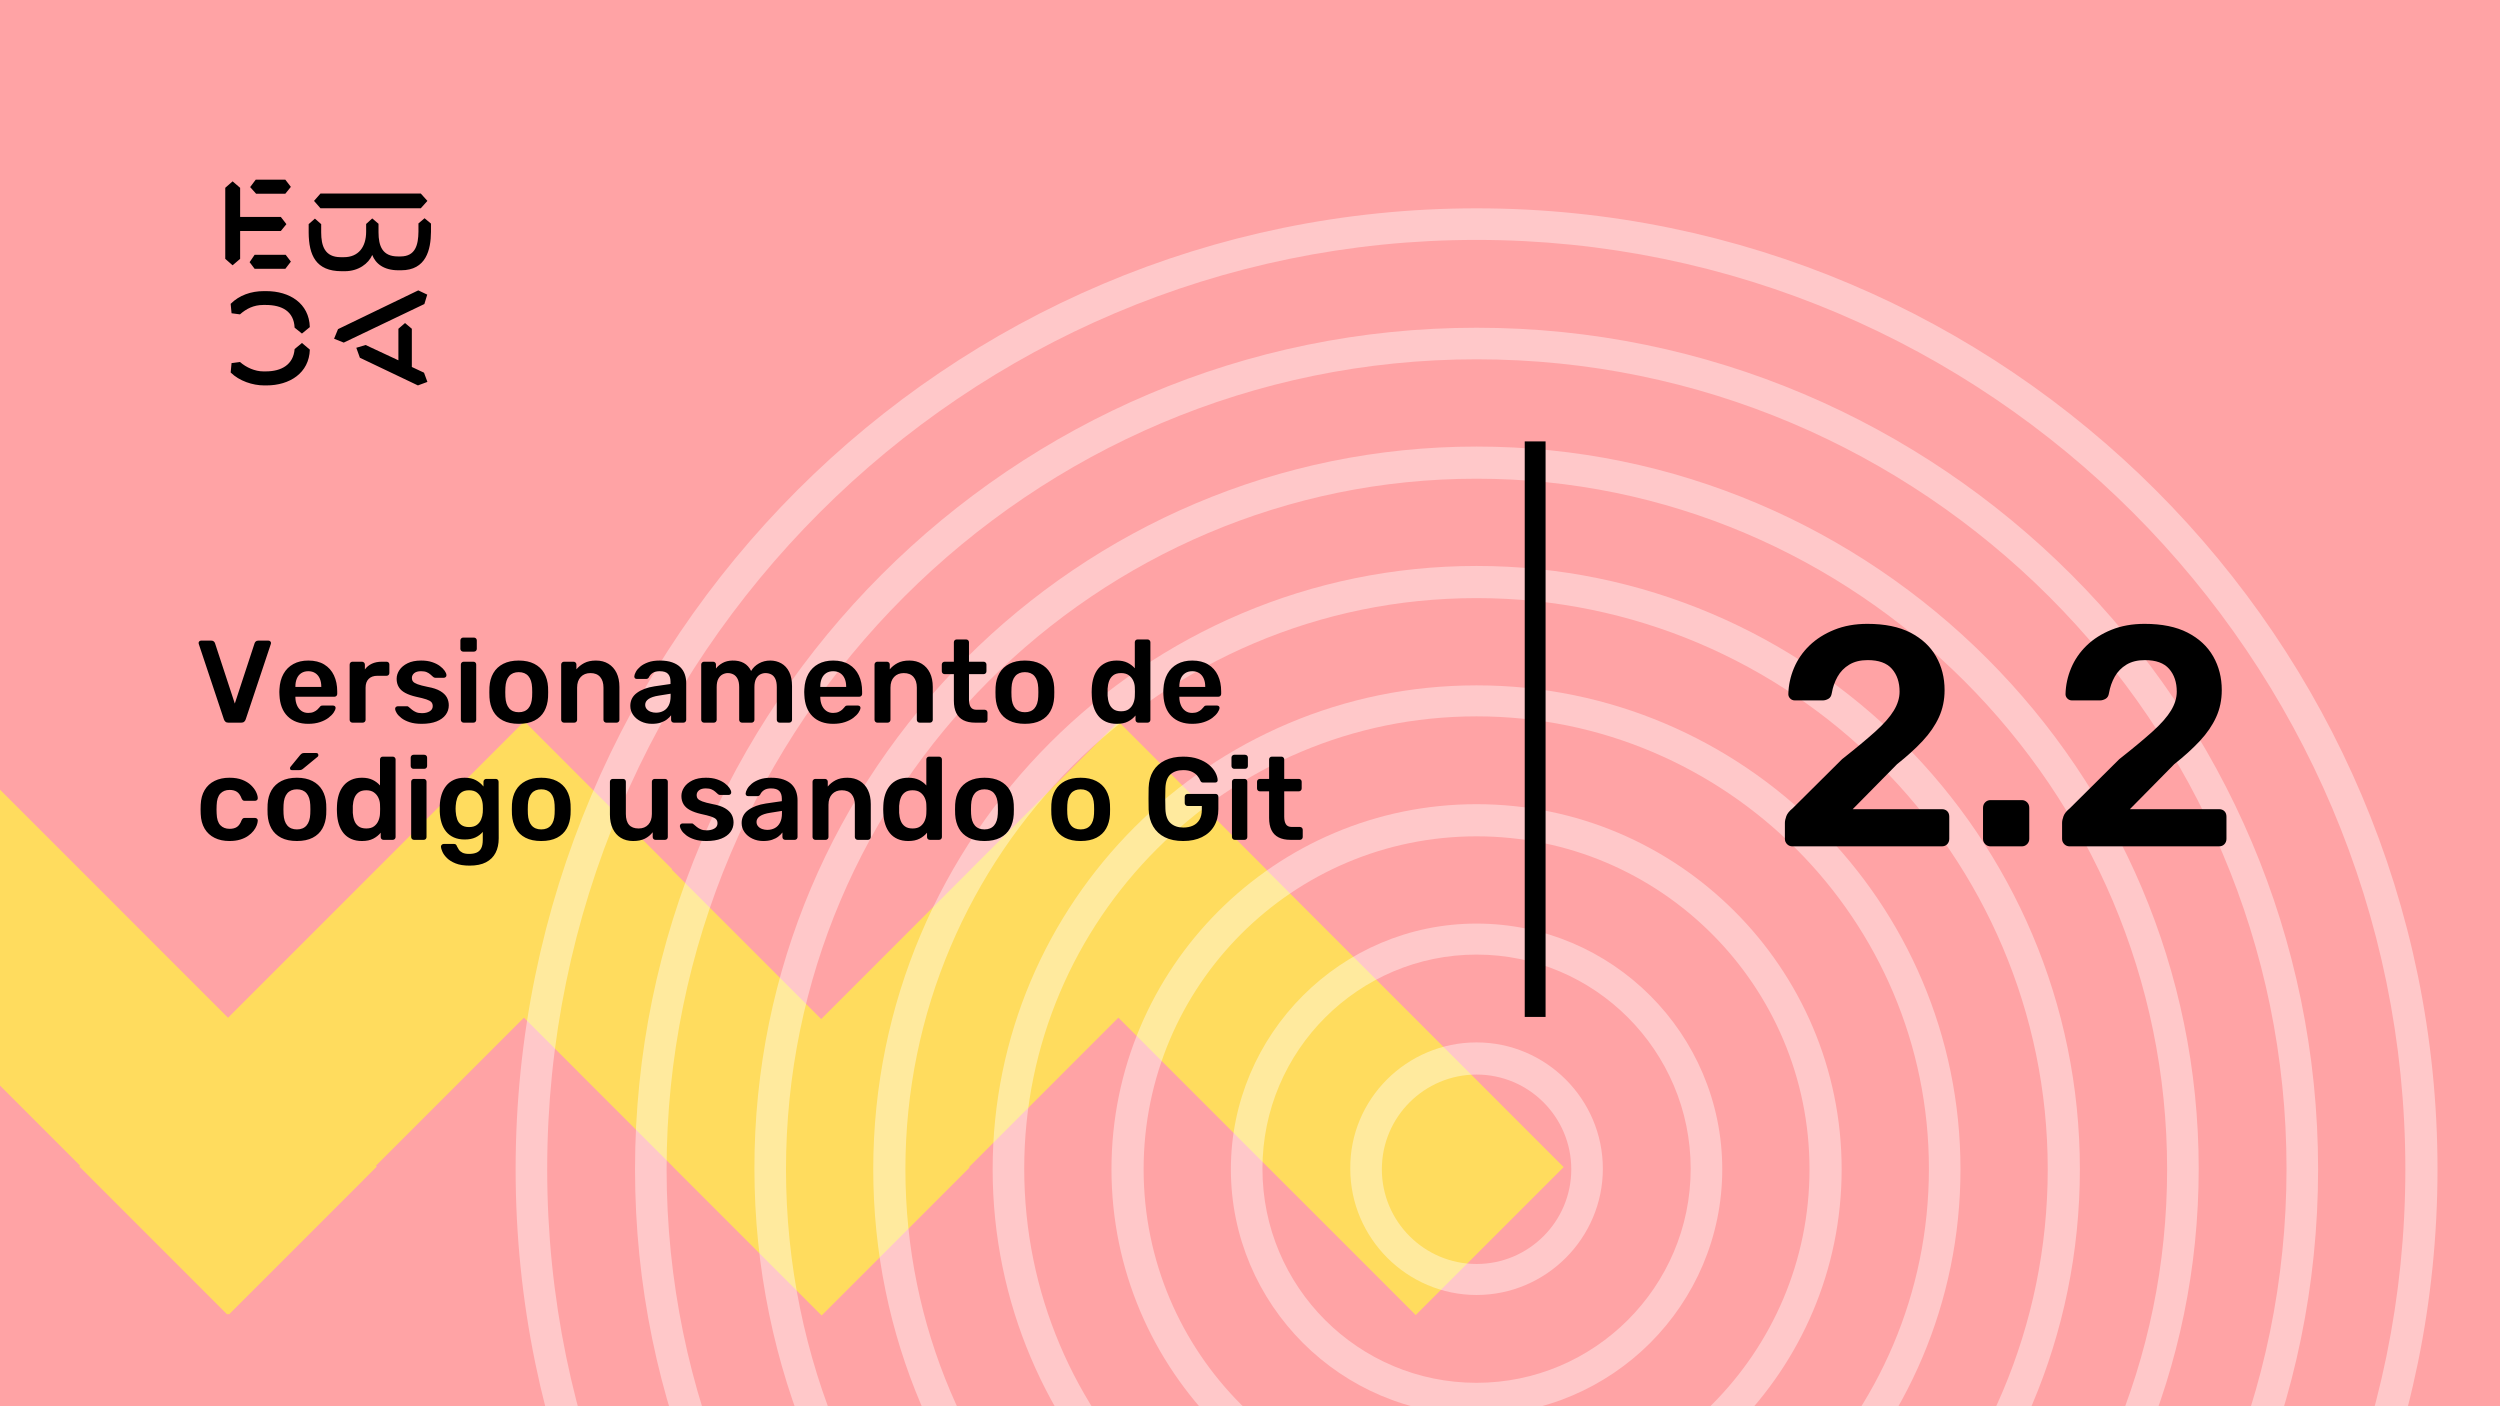 <svg xmlns="http://www.w3.org/2000/svg" version="1.1" xmlns:xlink="http://www.w3.org/1999/xlink" xmlns:svgjs="http://svgjs.dev/svgjs" viewBox="0 0 1920 1080" id="9feed3ae-d141-4dae-bdab-04bed641cd52"><g><rect width="1920" height="1080" fill="#ffa3a5"/></g><g fill="#ffdc5e"><path d="M745.478 668.096L1087.28 1009.97L1200.88 896.347L859.076 554.473L745.478 668.096Z"/><path d="M858.951 554.294L517.152 896.168L630.75 1009.79L972.549 667.917L858.951 554.294Z"/><path d="M289.239 668.391L631.038 1010.27L744.636 896.643L402.837 554.769L289.239 668.391Z"/><path d="M402.706 554L60.907 895.874L174.505 1009.5L516.304 667.623L402.706 554Z"/><path d="M-166 667.682L175.799 1009.56L289.397 895.933L-52.402 554.059L-166 667.682Z"/></g><g fill="#ffffff" opacity="0.4"><path d="M1134 160C1540.91 160 1872 491.086 1872 898C1872 1304.91 1540.91 1636 1134 1636C727.086 1635.56 396 1304.91 396 898C396 491.086 727.086 160 1134 160ZM1134 1611.31C1527.25 1611.31 1847.31 1291.25 1847.31 898C1847.31 504.753 1527.25 184.247 1134 184.247C740.753 184.247 420.247 504.312 420.247 898C420.247 1291.69 740.312 1611.31 1134 1611.31Z"/><path d="M1134 251.699C1490.22 251.699 1780.3 541.785 1780.3 898C1780.3 1254.22 1490.22 1544.3 1134 1544.3C777.785 1544.3 487.699 1254.22 487.699 898C487.699 541.785 777.344 251.699 1134 251.699ZM1134 1519.61C1476.99 1519.61 1756.05 1240.55 1756.05 897.559C1756.05 554.57 1476.99 275.947 1134 275.947C791.011 275.947 511.946 555.011 511.946 898C511.946 1240.99 791.011 1519.61 1134 1519.61Z"/><path d="M1134 342.957C1439.96 342.957 1688.6 592.043 1688.6 897.559C1688.6 1203.52 1439.52 1452.16 1134 1452.16C828.043 1452.16 579.398 1203.08 579.398 897.559C578.957 592.043 828.043 342.957 1134 342.957ZM1134 1428.35C1426.29 1428.35 1664.35 1190.29 1664.35 898C1664.35 605.71 1426.29 367.645 1134 367.645C841.71 367.645 603.645 605.71 603.645 898C603.645 1190.29 841.269 1428.35 1134 1428.35Z"/><path d="M1134 434.656C1389.26 434.656 1597.34 642.301 1597.34 898C1597.34 1153.7 1389.7 1361.34 1134 1361.34C878.742 1361.34 670.656 1153.7 670.656 898C670.656 642.301 878.301 434.656 1134 434.656ZM1134 1336.66C1376.03 1336.66 1572.66 1139.59 1572.66 898C1572.66 656.408 1375.59 459.344 1134 459.344C891.968 459.344 695.344 656.408 695.344 898C695.344 1139.59 891.968 1336.66 1134 1336.66Z"/><path d="M1134 526.354C1339 526.354 1505.65 693 1505.65 898C1505.65 1103 1339 1269.64 1134 1269.64C929 1269.64 762.355 1103 762.355 898C762.355 693 929 526.354 1134 526.354ZM1134 1244.96C1325.33 1244.96 1481.4 1089.33 1481.4 897.559C1481.4 706.225 1325.77 550.161 1134 550.161C942.667 550.161 786.602 705.785 786.602 897.559C786.602 1089.33 942.226 1244.96 1134 1244.96Z"/><path d="M1134 617.613C1288.3 617.613 1414.39 743.258 1414.39 898C1414.39 1052.74 1288.74 1178.39 1134 1178.39C979.699 1178.39 853.613 1052.74 853.613 898C853.613 743.258 979.258 617.613 1134 617.613ZM1134 1153.7C1275.08 1153.7 1389.7 1039.08 1389.7 898C1389.7 756.925 1275.08 642.301 1134 642.301C992.925 642.301 878.301 756.925 878.301 898C878.301 1039.08 992.925 1153.7 1134 1153.7Z"/><path d="M1134 709.312C1238.04 709.312 1322.69 793.957 1322.69 898C1322.69 1002.04 1238.04 1086.69 1134 1086.69C1029.96 1086.69 945.312 1002.04 945.312 898C945.312 793.957 1029.96 709.312 1134 709.312ZM1134 1062C1224.38 1062 1298.44 988.377 1298.44 897.559C1298.44 807.183 1224.82 733.118 1134 733.118C1043.62 733.118 969.559 806.742 969.559 897.559C969.559 988.377 1043.18 1062 1134 1062Z"/><path d="M1134 800.57C1187.34 800.57 1230.99 844.215 1230.99 897.56C1230.99 950.904 1187.34 994.549 1134 994.549C1080.66 994.549 1037.01 950.904 1037.01 897.56C1036.57 844.215 1080.22 800.57 1134 800.57ZM1134 970.742C1174.12 970.742 1206.74 938.119 1206.74 898C1206.74 857.882 1174.12 825.258 1134 825.258C1093.88 825.258 1061.26 857.882 1061.26 898C1061.26 938.119 1093.88 970.742 1134 970.742Z"/></g><g><path d="M178.635 139.281L184.422 144.246V166.626H215.704L219.958 172.147L215.69 177.397H184.422V198.795L178.635 203.747L173 198.795V144.232L178.635 139.281ZM195.554 195.68H219.406L223.397 200.915L219.143 206.45H195.554L191.7 201.342L195.554 195.68ZM196.382 138H219.129L223.383 143.52L219.129 148.77H196.659L192.115 143.677L196.382 138ZM323.155 148.628L328.251 154.291L323.155 159.968H246.13L241.172 154.291L246.13 148.628H323.155ZM237.043 172.147L241.849 167.893L246.669 172.147V178.393C246.669 188.879 249.417 197.515 261.668 197.515H264.14C275.147 197.515 281.197 189.86 281.197 177.952V172.005L285.879 167.75L290.699 171.862V178.379C290.699 189.007 293.723 196.946 305.56 196.946H307.618C319.178 196.946 321.235 187.869 321.373 177.952V171.578L326.056 167.608L331 171.72V178.094C330.862 191.838 327.285 207.574 308.032 207.574H305.974C294.552 207.574 288.365 202.324 285.892 195.808C283.006 202.466 275.299 208.286 264.844 208.286H262.358C242.553 208.286 237.194 195.964 237.056 178.663V172.147H237.043ZM276.391 274.744L273.642 267.089L280.796 264.969L305.974 276.721V252.491L311.07 248.095L316.291 252.491V281.829L325.641 286.226L328.251 293.311L320.959 296L276.391 274.744ZM321.235 223.011L328.113 226.27L325.917 233.497L264.002 263.119L256.571 260.146L259.596 252.776L321.235 223.011ZM231.905 263.404L237.954 268.512C237.402 286.51 222.403 296 204.669 296H202.874C194.062 296 183.759 292.6 177.157 286.083L177.834 278.855L184.298 278.002C189.118 282.256 195.858 285.229 202.183 285.229H204.117C216.091 285.229 225.303 280.136 226.27 268.085L231.905 263.404ZM226.256 251.638C225.704 239.16 216.629 234.209 204.103 234.209H202.169C194.739 234.209 189.104 237.182 184.284 241.436L177.834 240.583L177.143 233.355C183.745 226.696 192.957 223.58 202.597 223.58H204.517C222.403 223.58 237.402 232.942 237.94 251.211L231.891 256.176L226.256 251.638Z" fill="#000000"/></g><path d="M1171 781L1171 339L1187 339L1187 781L1171 781Z" fill="#000000"/><g fill="#000000" id="info-group"><path d="M185.28 555L175.38 555Q173.94 555 173.13 554.28Q172.32 553.56 171.96 552.48L171.96 552.48L152.7 494.7Q152.52 494.25 152.52 493.89L152.52 493.89Q152.52 493.08 153.06 492.54Q153.6 492 154.41 492L154.41 492L162.33 492Q163.59 492 164.265 492.675Q164.94 493.35 165.12 493.98L165.12 493.98L180.33 540.33L195.54 493.98Q195.72 493.35 196.395 492.675Q197.07 492 198.33 492L198.33 492L206.25 492Q206.97 492 207.555 492.54Q208.14 493.08 208.14 493.89L208.14 493.89Q208.14 494.25 207.96 494.7L207.96 494.7L188.7 552.48Q188.34 553.56 187.53 554.28Q186.72 555 185.28 555L185.28 555ZM236.76 555.9L236.76 555.9Q226.77 555.9 220.92 550.14Q215.07 544.38 214.62 533.76L214.62 533.76Q214.53 532.86 214.53 531.465Q214.53 530.07 214.62 529.26L214.62 529.26Q214.98 522.42 217.725 517.515Q220.47 512.61 225.33 509.955Q230.19 507.3 236.76 507.3L236.76 507.3Q244.05 507.3 249 510.315Q253.95 513.33 256.47 518.685Q258.99 524.04 258.99 531.06L258.99 531.06L258.99 532.95Q258.99 533.85 258.36 534.48Q257.73 535.11 256.74 535.11L256.74 535.11L226.86 535.11Q226.86 535.11 226.86 535.38Q226.86 535.65 226.86 535.83L226.86 535.83Q226.95 538.98 228.075 541.635Q229.2 544.29 231.405 545.91Q233.61 547.53 236.67 547.53L236.67 547.53Q239.19 547.53 240.9 546.765Q242.61 546 243.69 545.01Q244.77 544.02 245.22 543.39L245.22 543.39Q246.03 542.31 246.525 542.085Q247.02 541.86 248.01 541.86L248.01 541.86L255.75 541.86Q256.65 541.86 257.235 542.4Q257.82 542.94 257.73 543.75L257.73 543.75Q257.64 545.19 256.245 547.26Q254.85 549.33 252.24 551.31Q249.63 553.29 245.715 554.595Q241.8 555.9 236.76 555.9ZM226.86 527.28L226.86 527.55L246.75 527.55L246.75 527.28Q246.75 523.77 245.58 521.115Q244.41 518.46 242.16 516.975Q239.91 515.49 236.76 515.49L236.76 515.49Q233.61 515.49 231.36 516.975Q229.11 518.46 227.985 521.115Q226.86 523.77 226.86 527.28L226.86 527.28ZM278.52 555L270.69 555Q269.79 555 269.16 554.37Q268.53 553.74 268.53 552.84L268.53 552.84L268.53 510.45Q268.53 509.46 269.16 508.83Q269.79 508.2 270.69 508.2L270.69 508.2L277.98 508.2Q278.88 508.2 279.555 508.83Q280.23 509.46 280.23 510.45L280.23 510.45L280.23 514.14Q282.3 511.26 285.585 509.73Q288.87 508.2 293.19 508.2L293.19 508.2L296.88 508.2Q297.87 508.2 298.455 508.83Q299.04 509.46 299.04 510.36L299.04 510.36L299.04 516.84Q299.04 517.74 298.455 518.37Q297.87 519 296.88 519L296.88 519L289.86 519Q285.54 519 283.155 521.385Q280.77 523.77 280.77 528.09L280.77 528.09L280.77 552.84Q280.77 553.74 280.14 554.37Q279.51 555 278.52 555L278.52 555ZM323.79 555.9L323.79 555.9Q318.39 555.9 314.565 554.64Q310.74 553.38 308.31 551.49Q305.88 549.6 304.71 547.71Q303.54 545.82 303.45 544.56L303.45 544.56Q303.36 543.57 304.035 542.985Q304.71 542.4 305.52 542.4L305.52 542.4L312.63 542.4Q312.99 542.4 313.26 542.49Q313.53 542.58 313.98 543.03L313.98 543.03Q315.15 544.02 316.455 545.1Q317.76 546.18 319.56 546.945Q321.36 547.71 324.06 547.71L324.06 547.71Q327.57 547.71 329.955 546.315Q332.34 544.92 332.34 542.31L332.34 542.31Q332.34 540.42 331.305 539.25Q330.27 538.08 327.48 537.135Q324.69 536.19 319.56 535.11L319.56 535.11Q314.52 533.94 311.19 532.14Q307.86 530.34 306.24 527.64Q304.62 524.94 304.62 521.34L304.62 521.34Q304.62 517.83 306.735 514.635Q308.85 511.44 313.035 509.37Q317.22 507.3 323.43 507.3L323.43 507.3Q328.29 507.3 331.89 508.515Q335.49 509.73 337.875 511.53Q340.26 513.33 341.52 515.175Q342.78 517.02 342.87 518.37L342.87 518.37Q342.96 519.36 342.33 519.945Q341.7 520.53 340.89 520.53L340.89 520.53L334.23 520.53Q333.78 520.53 333.42 520.35Q333.06 520.17 332.7 519.9L332.7 519.9Q331.71 519 330.54 517.965Q329.37 516.93 327.705 516.21Q326.04 515.49 323.34 515.49L323.34 515.49Q319.92 515.49 318.12 516.975Q316.32 518.46 316.32 520.71L316.32 520.71Q316.32 522.24 317.175 523.365Q318.03 524.49 320.64 525.48Q323.25 526.47 328.56 527.55L328.56 527.55Q334.59 528.63 338.145 530.745Q341.7 532.86 343.185 535.605Q344.67 538.35 344.67 541.68L344.67 541.68Q344.67 545.73 342.285 548.97Q339.9 552.21 335.265 554.055Q330.63 555.9 323.79 555.9ZM363.57 555L356.1 555Q355.2 555 354.57 554.37Q353.94 553.74 353.94 552.84L353.94 552.84L353.94 510.36Q353.94 509.46 354.57 508.83Q355.2 508.2 356.1 508.2L356.1 508.2L363.57 508.2Q364.56 508.2 365.145 508.83Q365.73 509.46 365.73 510.36L365.73 510.36L365.73 552.84Q365.73 553.74 365.145 554.37Q364.56 555 363.57 555L363.57 555ZM363.93 500.46L355.74 500.46Q354.84 500.46 354.21 499.83Q353.58 499.2 353.58 498.3L353.58 498.3L353.58 491.82Q353.58 490.92 354.21 490.29Q354.84 489.66 355.74 489.66L355.74 489.66L363.93 489.66Q364.92 489.66 365.55 490.29Q366.18 490.92 366.18 491.82L366.18 491.82L366.18 498.3Q366.18 499.2 365.55 499.83Q364.92 500.46 363.93 500.46L363.93 500.46ZM398.4 555.9L398.4 555.9Q391.2 555.9 386.295 553.38Q381.39 550.86 378.825 546.27Q376.26 541.68 375.9 535.56L375.9 535.56Q375.81 533.94 375.81 531.6Q375.81 529.26 375.9 527.64L375.9 527.64Q376.26 521.43 378.915 516.885Q381.57 512.34 386.475 509.82Q391.38 507.3 398.4 507.3L398.4 507.3Q405.42 507.3 410.325 509.82Q415.23 512.34 417.885 516.885Q420.54 521.43 420.9 527.64L420.9 527.64Q420.99 529.26 420.99 531.6Q420.99 533.94 420.9 535.56L420.9 535.56Q420.54 541.68 417.975 546.27Q415.41 550.86 410.505 553.38Q405.6 555.9 398.4 555.9ZM398.4 546.99L398.4 546.99Q403.17 546.99 405.78 543.975Q408.39 540.96 408.66 535.11L408.66 535.11Q408.75 533.76 408.75 531.6Q408.75 529.44 408.66 528.09L408.66 528.09Q408.39 522.24 405.78 519.225Q403.17 516.21 398.4 516.21L398.4 516.21Q393.63 516.21 391.02 519.225Q388.41 522.24 388.14 528.09L388.14 528.09Q388.05 529.44 388.05 531.6Q388.05 533.76 388.14 535.11L388.14 535.11Q388.41 540.96 391.02 543.975Q393.63 546.99 398.4 546.99ZM441.06 555L433.14 555Q432.24 555 431.61 554.37Q430.98 553.74 430.98 552.84L430.98 552.84L430.98 510.36Q430.98 509.46 431.61 508.83Q432.24 508.2 433.14 508.2L433.14 508.2L440.52 508.2Q441.42 508.2 442.05 508.83Q442.68 509.46 442.68 510.36L442.68 510.36L442.68 514.05Q445.02 511.17 448.665 509.235Q452.31 507.3 457.71 507.3L457.71 507.3Q463.2 507.3 467.25 509.775Q471.3 512.25 473.505 516.75Q475.71 521.25 475.71 527.55L475.71 527.55L475.71 552.84Q475.71 553.74 475.08 554.37Q474.45 555 473.55 555L473.55 555L465.63 555Q464.73 555 464.1 554.37Q463.47 553.74 463.47 552.84L463.47 552.84L463.47 528.09Q463.47 522.87 460.905 519.9Q458.34 516.93 453.48 516.93L453.48 516.93Q448.8 516.93 446.01 519.9Q443.22 522.87 443.22 528.09L443.22 528.09L443.22 552.84Q443.22 553.74 442.59 554.37Q441.96 555 441.06 555L441.06 555ZM500.73 555.9L500.73 555.9Q496.05 555.9 492.27 554.055Q488.49 552.21 486.285 549.105Q484.08 546 484.08 542.13L484.08 542.13Q484.08 535.83 489.21 532.095Q494.34 528.36 502.62 527.1L502.62 527.1L514.95 525.3L514.95 523.41Q514.95 519.63 513.06 517.56Q511.17 515.49 506.58 515.49L506.58 515.49Q503.34 515.49 501.315 516.795Q499.29 518.1 498.3 520.26L498.3 520.26Q497.58 521.43 496.23 521.43L496.23 521.43L489.12 521.43Q488.13 521.43 487.635 520.89Q487.14 520.35 487.14 519.45L487.14 519.45Q487.23 518.01 488.355 515.94Q489.48 513.87 491.775 511.935Q494.07 510 497.76 508.65Q501.45 507.3 506.67 507.3L506.67 507.3Q512.34 507.3 516.255 508.695Q520.17 510.09 522.51 512.43Q524.85 514.77 525.93 517.92Q527.01 521.07 527.01 524.58L527.01 524.58L527.01 552.84Q527.01 553.74 526.38 554.37Q525.75 555 524.85 555L524.85 555L517.56 555Q516.57 555 515.985 554.37Q515.4 553.74 515.4 552.84L515.4 552.84L515.4 549.33Q514.23 550.95 512.25 552.48Q510.27 554.01 507.435 554.955Q504.6 555.9 500.73 555.9ZM503.79 547.35L503.79 547.35Q506.94 547.35 509.505 546Q512.07 544.65 513.555 541.815Q515.04 538.98 515.04 534.66L515.04 534.66L515.04 532.77L506.04 534.21Q500.73 535.02 498.12 536.82Q495.51 538.62 495.51 541.23L495.51 541.23Q495.51 543.21 496.725 544.605Q497.94 546 499.83 546.675Q501.72 547.35 503.79 547.35ZM548.25 555L540.69 555Q539.79 555 539.16 554.37Q538.53 553.74 538.53 552.84L538.53 552.84L538.53 510.36Q538.53 509.46 539.16 508.83Q539.79 508.2 540.69 508.2L540.69 508.2L547.71 508.2Q548.61 508.2 549.24 508.83Q549.87 509.46 549.87 510.36L549.87 510.36L549.87 513.42Q551.76 510.9 554.955 509.145Q558.15 507.39 562.56 507.3L562.56 507.3Q572.82 507.12 576.87 515.31L576.87 515.31Q578.94 511.71 582.855 509.505Q586.77 507.3 591.54 507.3L591.54 507.3Q596.22 507.3 600.045 509.46Q603.87 511.62 606.075 515.985Q608.28 520.35 608.28 527.01L608.28 527.01L608.28 552.84Q608.28 553.74 607.65 554.37Q607.02 555 606.12 555L606.12 555L598.74 555Q597.84 555 597.21 554.37Q596.58 553.74 596.58 552.84L596.58 552.84L596.58 527.73Q596.58 523.68 595.41 521.295Q594.24 518.91 592.26 517.92Q590.28 516.93 587.85 516.93L587.85 516.93Q585.87 516.93 583.89 517.92Q581.91 518.91 580.65 521.295Q579.39 523.68 579.39 527.73L579.39 527.73L579.39 552.84Q579.39 553.74 578.76 554.37Q578.13 555 577.23 555L577.23 555L569.85 555Q568.95 555 568.32 554.37Q567.69 553.74 567.69 552.84L567.69 552.84L567.69 527.73Q567.69 523.68 566.43 521.295Q565.17 518.91 563.19 517.92Q561.21 516.93 558.96 516.93L558.96 516.93Q556.89 516.93 554.91 517.965Q552.93 519 551.67 521.34Q550.41 523.68 550.41 527.73L550.41 527.73L550.41 552.84Q550.41 553.74 549.78 554.37Q549.15 555 548.25 555L548.25 555ZM639.87 555.9L639.87 555.9Q629.88 555.9 624.03 550.14Q618.18 544.38 617.73 533.76L617.73 533.76Q617.64 532.86 617.64 531.465Q617.64 530.07 617.73 529.26L617.73 529.26Q618.09 522.42 620.835 517.515Q623.58 512.61 628.44 509.955Q633.3 507.3 639.87 507.3L639.87 507.3Q647.16 507.3 652.11 510.315Q657.06 513.33 659.58 518.685Q662.1 524.04 662.1 531.06L662.1 531.06L662.1 532.95Q662.1 533.85 661.47 534.48Q660.84 535.11 659.85 535.11L659.85 535.11L629.97 535.11Q629.97 535.11 629.97 535.38Q629.97 535.65 629.97 535.83L629.97 535.83Q630.06 538.98 631.185 541.635Q632.31 544.29 634.515 545.91Q636.72 547.53 639.78 547.53L639.78 547.53Q642.3 547.53 644.01 546.765Q645.72 546 646.8 545.01Q647.88 544.02 648.33 543.39L648.33 543.39Q649.14 542.31 649.635 542.085Q650.13 541.86 651.12 541.86L651.12 541.86L658.86 541.86Q659.76 541.86 660.345 542.4Q660.93 542.94 660.84 543.75L660.84 543.75Q660.75 545.19 659.355 547.26Q657.96 549.33 655.35 551.31Q652.74 553.29 648.825 554.595Q644.91 555.9 639.87 555.9ZM629.97 527.28L629.97 527.55L649.86 527.55L649.86 527.28Q649.86 523.77 648.69 521.115Q647.52 518.46 645.27 516.975Q643.02 515.49 639.87 515.49L639.87 515.49Q636.72 515.49 634.47 516.975Q632.22 518.46 631.095 521.115Q629.97 523.77 629.97 527.28L629.97 527.28ZM681.72 555L673.8 555Q672.9 555 672.27 554.37Q671.64 553.74 671.64 552.84L671.64 552.84L671.64 510.36Q671.64 509.46 672.27 508.83Q672.9 508.2 673.8 508.2L673.8 508.2L681.18 508.2Q682.08 508.2 682.71 508.83Q683.34 509.46 683.34 510.36L683.34 510.36L683.34 514.05Q685.68 511.17 689.325 509.235Q692.97 507.3 698.37 507.3L698.37 507.3Q703.86 507.3 707.91 509.775Q711.96 512.25 714.165 516.75Q716.37 521.25 716.37 527.55L716.37 527.55L716.37 552.84Q716.37 553.74 715.74 554.37Q715.11 555 714.21 555L714.21 555L706.29 555Q705.39 555 704.76 554.37Q704.13 553.74 704.13 552.84L704.13 552.84L704.13 528.09Q704.13 522.87 701.565 519.9Q699 516.93 694.14 516.93L694.14 516.93Q689.46 516.93 686.67 519.9Q683.88 522.87 683.88 528.09L683.88 528.09L683.88 552.84Q683.88 553.74 683.25 554.37Q682.62 555 681.72 555L681.72 555ZM756.24 555L748.95 555Q743.55 555 739.86 553.11Q736.17 551.22 734.37 547.485Q732.57 543.75 732.57 538.17L732.57 538.17L732.57 517.74L725.46 517.74Q724.56 517.74 723.93 517.11Q723.3 516.48 723.3 515.49L723.3 515.49L723.3 510.36Q723.3 509.46 723.93 508.83Q724.56 508.2 725.46 508.2L725.46 508.2L732.57 508.2L732.57 493.26Q732.57 492.36 733.155 491.73Q733.74 491.1 734.73 491.1L734.73 491.1L742.02 491.1Q742.92 491.1 743.55 491.73Q744.18 492.36 744.18 493.26L744.18 493.26L744.18 508.2L755.43 508.2Q756.33 508.2 756.96 508.83Q757.59 509.46 757.59 510.36L757.59 510.36L757.59 515.49Q757.59 516.48 756.96 517.11Q756.33 517.74 755.43 517.74L755.43 517.74L744.18 517.74L744.18 537.27Q744.18 540.96 745.485 543.03Q746.79 545.1 750.03 545.1L750.03 545.1L756.24 545.1Q757.14 545.1 757.77 545.73Q758.4 546.36 758.4 547.26L758.4 547.26L758.4 552.84Q758.4 553.74 757.77 554.37Q757.14 555 756.24 555L756.24 555ZM787.11 555.9L787.11 555.9Q779.91 555.9 775.005 553.38Q770.1 550.86 767.535 546.27Q764.97 541.68 764.61 535.56L764.61 535.56Q764.52 533.94 764.52 531.6Q764.52 529.26 764.61 527.64L764.61 527.64Q764.97 521.43 767.625 516.885Q770.28 512.34 775.185 509.82Q780.09 507.3 787.11 507.3L787.11 507.3Q794.13 507.3 799.035 509.82Q803.94 512.34 806.595 516.885Q809.25 521.43 809.61 527.64L809.61 527.64Q809.7 529.26 809.7 531.6Q809.7 533.94 809.61 535.56L809.61 535.56Q809.25 541.68 806.685 546.27Q804.12 550.86 799.215 553.38Q794.31 555.9 787.11 555.9ZM787.11 546.99L787.11 546.99Q791.88 546.99 794.49 543.975Q797.1 540.96 797.37 535.11L797.37 535.11Q797.46 533.76 797.46 531.6Q797.46 529.44 797.37 528.09L797.37 528.09Q797.1 522.24 794.49 519.225Q791.88 516.21 787.11 516.21L787.11 516.21Q782.34 516.21 779.73 519.225Q777.12 522.24 776.85 528.09L776.85 528.09Q776.76 529.44 776.76 531.6Q776.76 533.76 776.85 535.11L776.85 535.11Q777.12 540.96 779.73 543.975Q782.34 546.99 787.11 546.99ZM857.67 555.9L857.67 555.9Q852.99 555.9 849.435 554.325Q845.88 552.75 843.54 549.87Q841.2 546.99 839.94 543.075Q838.68 539.16 838.5 534.48L838.5 534.48Q838.41 532.86 838.41 531.555Q838.41 530.25 838.5 528.63L838.5 528.63Q838.68 524.13 839.895 520.26Q841.11 516.39 843.495 513.465Q845.88 510.54 849.435 508.92Q852.99 507.3 857.67 507.3L857.67 507.3Q862.53 507.3 865.905 508.965Q869.28 510.63 871.53 513.24L871.53 513.24L871.53 493.26Q871.53 492.36 872.115 491.73Q872.7 491.1 873.69 491.1L873.69 491.1L881.34 491.1Q882.24 491.1 882.87 491.73Q883.5 492.36 883.5 493.26L883.5 493.26L883.5 552.84Q883.5 553.74 882.87 554.37Q882.24 555 881.34 555L881.34 555L874.23 555Q873.24 555 872.655 554.37Q872.07 553.74 872.07 552.84L872.07 552.84L872.07 549.51Q869.82 552.3 866.355 554.1Q862.89 555.9 857.67 555.9ZM861 546.27L861 546.27Q864.78 546.27 867.03 544.56Q869.28 542.85 870.36 540.195Q871.44 537.54 871.53 534.75L871.53 534.75Q871.62 533.13 871.62 531.285Q871.62 529.44 871.53 527.82L871.53 527.82Q871.44 525.12 870.27 522.645Q869.1 520.17 866.85 518.55Q864.6 516.93 861 516.93L861 516.93Q857.22 516.93 855.015 518.595Q852.81 520.26 851.82 522.96Q850.83 525.66 850.65 528.9L850.65 528.9Q850.56 531.6 850.65 534.3L850.65 534.3Q850.83 537.54 851.82 540.24Q852.81 542.94 855.015 544.605Q857.22 546.27 861 546.27ZM915.63 555.9L915.63 555.9Q905.64 555.9 899.79 550.14Q893.94 544.38 893.49 533.76L893.49 533.76Q893.4 532.86 893.4 531.465Q893.4 530.07 893.49 529.26L893.49 529.26Q893.85 522.42 896.595 517.515Q899.34 512.61 904.2 509.955Q909.06 507.3 915.63 507.3L915.63 507.3Q922.92 507.3 927.87 510.315Q932.82 513.33 935.34 518.685Q937.86 524.04 937.86 531.06L937.86 531.06L937.86 532.95Q937.86 533.85 937.23 534.48Q936.6 535.11 935.61 535.11L935.61 535.11L905.73 535.11Q905.73 535.11 905.73 535.38Q905.73 535.65 905.73 535.83L905.73 535.83Q905.82 538.98 906.945 541.635Q908.07 544.29 910.275 545.91Q912.48 547.53 915.54 547.53L915.54 547.53Q918.06 547.53 919.77 546.765Q921.48 546 922.56 545.01Q923.64 544.02 924.09 543.39L924.09 543.39Q924.9 542.31 925.395 542.085Q925.89 541.86 926.88 541.86L926.88 541.86L934.62 541.86Q935.52 541.86 936.105 542.4Q936.69 542.94 936.6 543.75L936.6 543.75Q936.51 545.19 935.115 547.26Q933.72 549.33 931.11 551.31Q928.5 553.29 924.585 554.595Q920.67 555.9 915.63 555.9ZM905.73 527.28L905.73 527.55L925.62 527.55L925.62 527.28Q925.62 523.77 924.45 521.115Q923.28 518.46 921.03 516.975Q918.78 515.49 915.63 515.49L915.63 515.49Q912.48 515.49 910.23 516.975Q907.98 518.46 906.855 521.115Q905.73 523.77 905.73 527.28L905.73 527.28ZM176.19 645.9L176.19 645.9Q169.71 645.9 164.805 643.47Q159.9 641.04 157.155 636.405Q154.41 631.77 154.14 625.2L154.14 625.2Q154.05 623.85 154.05 621.645Q154.05 619.44 154.14 618L154.14 618Q154.41 611.43 157.155 606.795Q159.9 602.16 164.805 599.73Q169.71 597.3 176.19 597.3L176.19 597.3Q181.95 597.3 186 598.875Q190.05 600.45 192.66 602.925Q195.27 605.4 196.575 608.055Q197.88 610.71 197.97 612.87L197.97 612.87Q198.06 613.86 197.385 614.445Q196.71 615.03 195.81 615.03L195.81 615.03L187.89 615.03Q186.99 615.03 186.495 614.58Q186 614.13 185.55 613.23L185.55 613.23Q184.2 609.63 181.995 608.145Q179.79 606.66 176.37 606.66L176.37 606.66Q171.87 606.66 169.215 609.495Q166.56 612.33 166.38 618.45L166.38 618.45Q166.2 621.87 166.38 624.75L166.38 624.75Q166.56 630.96 169.215 633.75Q171.87 636.54 176.37 636.54L176.37 636.54Q179.88 636.54 182.04 635.055Q184.2 633.57 185.55 629.97L185.55 629.97Q186 629.07 186.495 628.62Q186.99 628.17 187.89 628.17L187.89 628.17L195.81 628.17Q196.71 628.17 197.385 628.755Q198.06 629.34 197.97 630.33L197.97 630.33Q197.88 631.95 197.115 633.975Q196.35 636 194.685 638.115Q193.02 640.23 190.5 641.985Q187.98 643.74 184.425 644.82Q180.87 645.9 176.19 645.9ZM228.03 645.9L228.03 645.9Q220.83 645.9 215.925 643.38Q211.02 640.86 208.455 636.27Q205.89 631.68 205.53 625.56L205.53 625.56Q205.44 623.94 205.44 621.6Q205.44 619.26 205.53 617.64L205.53 617.64Q205.89 611.43 208.545 606.885Q211.2 602.34 216.105 599.82Q221.01 597.3 228.03 597.3L228.03 597.3Q235.05 597.3 239.955 599.82Q244.86 602.34 247.515 606.885Q250.17 611.43 250.53 617.64L250.53 617.64Q250.62 619.26 250.62 621.6Q250.62 623.94 250.53 625.56L250.53 625.56Q250.17 631.68 247.605 636.27Q245.04 640.86 240.135 643.38Q235.23 645.9 228.03 645.9ZM228.03 636.99L228.03 636.99Q232.8 636.99 235.41 633.975Q238.02 630.96 238.29 625.11L238.29 625.11Q238.38 623.76 238.38 621.6Q238.38 619.44 238.29 618.09L238.29 618.09Q238.02 612.24 235.41 609.225Q232.8 606.21 228.03 606.21L228.03 606.21Q223.26 606.21 220.65 609.225Q218.04 612.24 217.77 618.09L217.77 618.09Q217.68 619.44 217.68 621.6Q217.68 623.76 217.77 625.11L217.77 625.11Q218.04 630.96 220.65 633.975Q223.26 636.99 228.03 636.99ZM229.65 591.45L224.16 591.45Q222.72 591.45 222.72 590.01L222.72 590.01Q222.72 589.29 223.17 588.84L223.17 588.84L230.46 579.93Q231.36 578.94 231.99 578.625Q232.62 578.31 233.79 578.31L233.79 578.31L242.79 578.31Q244.5 578.31 244.5 580.02L244.5 580.02Q244.5 580.65 244.05 581.1L244.05 581.1L232.89 590.28Q232.17 590.91 231.495 591.18Q230.82 591.45 229.65 591.45L229.65 591.45ZM277.98 645.9L277.98 645.9Q273.3 645.9 269.745 644.325Q266.19 642.75 263.85 639.87Q261.51 636.99 260.25 633.075Q258.99 629.16 258.81 624.48L258.81 624.48Q258.72 622.86 258.72 621.555Q258.72 620.25 258.81 618.63L258.81 618.63Q258.99 614.13 260.205 610.26Q261.42 606.39 263.805 603.465Q266.19 600.54 269.745 598.92Q273.3 597.3 277.98 597.3L277.98 597.3Q282.84 597.3 286.215 598.965Q289.59 600.63 291.84 603.24L291.84 603.24L291.84 583.26Q291.84 582.36 292.425 581.73Q293.01 581.1 294 581.1L294 581.1L301.65 581.1Q302.55 581.1 303.18 581.73Q303.81 582.36 303.81 583.26L303.81 583.26L303.81 642.84Q303.81 643.74 303.18 644.37Q302.55 645 301.65 645L301.65 645L294.54 645Q293.55 645 292.965 644.37Q292.38 643.74 292.38 642.84L292.38 642.84L292.38 639.51Q290.13 642.3 286.665 644.1Q283.2 645.9 277.98 645.9ZM281.31 636.27L281.31 636.27Q285.09 636.27 287.34 634.56Q289.59 632.85 290.67 630.195Q291.75 627.54 291.84 624.75L291.84 624.75Q291.93 623.13 291.93 621.285Q291.93 619.44 291.84 617.82L291.84 617.82Q291.75 615.12 290.58 612.645Q289.41 610.17 287.16 608.55Q284.91 606.93 281.31 606.93L281.31 606.93Q277.53 606.93 275.325 608.595Q273.12 610.26 272.13 612.96Q271.14 615.66 270.96 618.9L270.96 618.9Q270.87 621.6 270.96 624.3L270.96 624.3Q271.14 627.54 272.13 630.24Q273.12 632.94 275.325 634.605Q277.53 636.27 281.31 636.27ZM325.41 645L317.94 645Q317.04 645 316.41 644.37Q315.78 643.74 315.78 642.84L315.78 642.84L315.78 600.36Q315.78 599.46 316.41 598.83Q317.04 598.2 317.94 598.2L317.94 598.2L325.41 598.2Q326.4 598.2 326.985 598.83Q327.57 599.46 327.57 600.36L327.57 600.36L327.57 642.84Q327.57 643.74 326.985 644.37Q326.4 645 325.41 645L325.41 645ZM325.77 590.46L317.58 590.46Q316.68 590.46 316.05 589.83Q315.42 589.2 315.42 588.3L315.42 588.3L315.42 581.82Q315.42 580.92 316.05 580.29Q316.68 579.66 317.58 579.66L317.58 579.66L325.77 579.66Q326.76 579.66 327.39 580.29Q328.02 580.92 328.02 581.82L328.02 581.82L328.02 588.3Q328.02 589.2 327.39 589.83Q326.76 590.46 325.77 590.46L325.77 590.46ZM360.69 664.8L360.69 664.8Q354.12 664.8 349.89 663.09Q345.66 661.38 343.23 658.95Q340.8 656.52 339.765 654.135Q338.73 651.75 338.64 650.4L338.64 650.4Q338.55 649.5 339.225 648.825Q339.9 648.15 340.8 648.15L340.8 648.15L348.63 648.15Q349.53 648.15 350.07 648.555Q350.61 648.96 350.97 650.04L350.97 650.04Q351.51 651.21 352.41 652.56Q353.31 653.91 355.155 654.855Q357 655.8 360.24 655.8L360.24 655.8Q363.66 655.8 366 654.81Q368.34 653.82 369.555 651.48Q370.77 649.14 370.77 645L370.77 645L370.77 638.88Q368.61 641.49 365.235 643.11Q361.86 644.73 356.91 644.73L356.91 644.73Q352.14 644.73 348.585 643.155Q345.03 641.58 342.69 638.745Q340.35 635.91 339.135 632.04Q337.92 628.17 337.74 623.49L337.74 623.49Q337.65 621.06 337.74 618.63L337.74 618.63Q337.92 614.13 339.135 610.26Q340.35 606.39 342.69 603.465Q345.03 600.54 348.585 598.92Q352.14 597.3 356.91 597.3L356.91 597.3Q362.04 597.3 365.55 599.235Q369.06 601.17 371.31 604.05L371.31 604.05L371.31 600.45Q371.31 599.46 371.94 598.83Q372.57 598.2 373.47 598.2L373.47 598.2L380.76 598.2Q381.66 598.2 382.29 598.83Q382.92 599.46 382.92 600.45L382.92 600.45L383.01 643.83Q383.01 650.31 380.58 654.99Q378.15 659.67 373.245 662.235Q368.34 664.8 360.69 664.8ZM360.24 635.19L360.24 635.19Q363.93 635.19 366.18 633.57Q368.43 631.95 369.51 629.34Q370.59 626.73 370.77 624.03L370.77 624.03Q370.86 622.86 370.86 621.06Q370.86 619.26 370.77 618.18L370.77 618.18Q370.59 615.39 369.51 612.825Q368.43 610.26 366.18 608.595Q363.93 606.93 360.24 606.93L360.24 606.93Q356.55 606.93 354.3 608.595Q352.05 610.26 351.105 612.96Q350.16 615.66 349.98 618.9L349.98 618.9Q349.8 621.06 349.98 623.31L349.98 623.31Q350.16 626.46 351.105 629.205Q352.05 631.95 354.3 633.57Q356.55 635.19 360.24 635.19ZM415.68 645.9L415.68 645.9Q408.48 645.9 403.575 643.38Q398.67 640.86 396.105 636.27Q393.54 631.68 393.18 625.56L393.18 625.56Q393.09 623.94 393.09 621.6Q393.09 619.26 393.18 617.64L393.18 617.64Q393.54 611.43 396.195 606.885Q398.85 602.34 403.755 599.82Q408.66 597.3 415.68 597.3L415.68 597.3Q422.7 597.3 427.605 599.82Q432.51 602.34 435.165 606.885Q437.82 611.43 438.18 617.64L438.18 617.64Q438.27 619.26 438.27 621.6Q438.27 623.94 438.18 625.56L438.18 625.56Q437.82 631.68 435.255 636.27Q432.69 640.86 427.785 643.38Q422.88 645.9 415.68 645.9ZM415.68 636.99L415.68 636.99Q420.45 636.99 423.06 633.975Q425.67 630.96 425.94 625.11L425.94 625.11Q426.03 623.76 426.03 621.6Q426.03 619.44 425.94 618.09L425.94 618.09Q425.67 612.24 423.06 609.225Q420.45 606.21 415.68 606.21L415.68 606.21Q410.91 606.21 408.3 609.225Q405.69 612.24 405.42 618.09L405.42 618.09Q405.33 619.44 405.33 621.6Q405.33 623.76 405.42 625.11L405.42 625.11Q405.69 630.96 408.3 633.975Q410.91 636.99 415.68 636.99ZM486.24 645.9L486.24 645.9Q480.75 645.9 476.745 643.425Q472.74 640.95 470.58 636.405Q468.42 631.86 468.42 625.65L468.42 625.65L468.42 600.36Q468.42 599.46 469.05 598.83Q469.68 598.2 470.58 598.2L470.58 598.2L478.5 598.2Q479.49 598.2 480.075 598.83Q480.66 599.46 480.66 600.36L480.66 600.36L480.66 625.11Q480.66 636.27 490.47 636.27L490.47 636.27Q495.15 636.27 497.895 633.3Q500.64 630.33 500.64 625.11L500.64 625.11L500.64 600.36Q500.64 599.46 501.27 598.83Q501.9 598.2 502.8 598.2L502.8 598.2L510.72 598.2Q511.62 598.2 512.25 598.83Q512.88 599.46 512.88 600.36L512.88 600.36L512.88 642.84Q512.88 643.74 512.25 644.37Q511.62 645 510.72 645L510.72 645L503.43 645Q502.44 645 501.855 644.37Q501.27 643.74 501.27 642.84L501.27 642.84L501.27 639.15Q498.84 642.3 495.24 644.1Q491.64 645.9 486.24 645.9ZM542.49 645.9L542.49 645.9Q537.09 645.9 533.265 644.64Q529.44 643.38 527.01 641.49Q524.58 639.6 523.41 637.71Q522.24 635.82 522.15 634.56L522.15 634.56Q522.06 633.57 522.735 632.985Q523.41 632.4 524.22 632.4L524.22 632.4L531.33 632.4Q531.69 632.4 531.96 632.49Q532.23 632.58 532.68 633.03L532.68 633.03Q533.85 634.02 535.155 635.1Q536.46 636.18 538.26 636.945Q540.06 637.71 542.76 637.71L542.76 637.71Q546.27 637.71 548.655 636.315Q551.04 634.92 551.04 632.31L551.04 632.31Q551.04 630.42 550.005 629.25Q548.97 628.08 546.18 627.135Q543.39 626.19 538.26 625.11L538.26 625.11Q533.22 623.94 529.89 622.14Q526.56 620.34 524.94 617.64Q523.32 614.94 523.32 611.34L523.32 611.34Q523.32 607.83 525.435 604.635Q527.55 601.44 531.735 599.37Q535.92 597.3 542.13 597.3L542.13 597.3Q546.99 597.3 550.59 598.515Q554.19 599.73 556.575 601.53Q558.96 603.33 560.22 605.175Q561.48 607.02 561.57 608.37L561.57 608.37Q561.66 609.36 561.03 609.945Q560.4 610.53 559.59 610.53L559.59 610.53L552.93 610.53Q552.48 610.53 552.12 610.35Q551.76 610.17 551.4 609.9L551.4 609.9Q550.41 609 549.24 607.965Q548.07 606.93 546.405 606.21Q544.74 605.49 542.04 605.49L542.04 605.49Q538.62 605.49 536.82 606.975Q535.02 608.46 535.02 610.71L535.02 610.71Q535.02 612.24 535.875 613.365Q536.73 614.49 539.34 615.48Q541.95 616.47 547.26 617.55L547.26 617.55Q553.29 618.63 556.845 620.745Q560.4 622.86 561.885 625.605Q563.37 628.35 563.37 631.68L563.37 631.68Q563.37 635.73 560.985 638.97Q558.6 642.21 553.965 644.055Q549.33 645.9 542.49 645.9ZM586.23 645.9L586.23 645.9Q581.55 645.9 577.77 644.055Q573.99 642.21 571.785 639.105Q569.58 636 569.58 632.13L569.58 632.13Q569.58 625.83 574.71 622.095Q579.84 618.36 588.12 617.1L588.12 617.1L600.45 615.3L600.45 613.41Q600.45 609.63 598.56 607.56Q596.67 605.49 592.08 605.49L592.08 605.49Q588.84 605.49 586.815 606.795Q584.79 608.1 583.8 610.26L583.8 610.26Q583.08 611.43 581.73 611.43L581.73 611.43L574.62 611.43Q573.63 611.43 573.135 610.89Q572.64 610.35 572.64 609.45L572.64 609.45Q572.73 608.01 573.855 605.94Q574.98 603.87 577.275 601.935Q579.57 600 583.26 598.65Q586.95 597.3 592.17 597.3L592.17 597.3Q597.84 597.3 601.755 598.695Q605.67 600.09 608.01 602.43Q610.35 604.77 611.43 607.92Q612.51 611.07 612.51 614.58L612.51 614.58L612.51 642.84Q612.51 643.74 611.88 644.37Q611.25 645 610.35 645L610.35 645L603.06 645Q602.07 645 601.485 644.37Q600.9 643.74 600.9 642.84L600.9 642.84L600.9 639.33Q599.73 640.95 597.75 642.48Q595.77 644.01 592.935 644.955Q590.1 645.9 586.23 645.9ZM589.29 637.35L589.29 637.35Q592.44 637.35 595.005 636Q597.57 634.65 599.055 631.815Q600.54 628.98 600.54 624.66L600.54 624.66L600.54 622.77L591.54 624.21Q586.23 625.02 583.62 626.82Q581.01 628.62 581.01 631.23L581.01 631.23Q581.01 633.21 582.225 634.605Q583.44 636 585.33 636.675Q587.22 637.35 589.29 637.35ZM634.11 645L626.19 645Q625.29 645 624.66 644.37Q624.03 643.74 624.03 642.84L624.03 642.84L624.03 600.36Q624.03 599.46 624.66 598.83Q625.29 598.2 626.19 598.2L626.19 598.2L633.57 598.2Q634.47 598.2 635.1 598.83Q635.73 599.46 635.73 600.36L635.73 600.36L635.73 604.05Q638.07 601.17 641.715 599.235Q645.36 597.3 650.76 597.3L650.76 597.3Q656.25 597.3 660.3 599.775Q664.35 602.25 666.555 606.75Q668.76 611.25 668.76 617.55L668.76 617.55L668.76 642.84Q668.76 643.74 668.13 644.37Q667.5 645 666.6 645L666.6 645L658.68 645Q657.78 645 657.15 644.37Q656.52 643.74 656.52 642.84L656.52 642.84L656.52 618.09Q656.52 612.87 653.955 609.9Q651.39 606.93 646.53 606.93L646.53 606.93Q641.85 606.93 639.06 609.9Q636.27 612.87 636.27 618.09L636.27 618.09L636.27 642.84Q636.27 643.74 635.64 644.37Q635.01 645 634.11 645L634.11 645ZM697.56 645.9L697.56 645.9Q692.88 645.9 689.325 644.325Q685.77 642.75 683.43 639.87Q681.09 636.99 679.83 633.075Q678.57 629.16 678.39 624.48L678.39 624.48Q678.3 622.86 678.3 621.555Q678.3 620.25 678.39 618.63L678.39 618.63Q678.57 614.13 679.785 610.26Q681 606.39 683.385 603.465Q685.77 600.54 689.325 598.92Q692.88 597.3 697.56 597.3L697.56 597.3Q702.42 597.3 705.795 598.965Q709.17 600.63 711.42 603.24L711.42 603.24L711.42 583.26Q711.42 582.36 712.005 581.73Q712.59 581.1 713.58 581.1L713.58 581.1L721.23 581.1Q722.13 581.1 722.76 581.73Q723.39 582.36 723.39 583.26L723.39 583.26L723.39 642.84Q723.39 643.74 722.76 644.37Q722.13 645 721.23 645L721.23 645L714.12 645Q713.13 645 712.545 644.37Q711.96 643.74 711.96 642.84L711.96 642.84L711.96 639.51Q709.71 642.3 706.245 644.1Q702.78 645.9 697.56 645.9ZM700.89 636.27L700.89 636.27Q704.67 636.27 706.92 634.56Q709.17 632.85 710.25 630.195Q711.33 627.54 711.42 624.75L711.42 624.75Q711.51 623.13 711.51 621.285Q711.51 619.44 711.42 617.82L711.42 617.82Q711.33 615.12 710.16 612.645Q708.99 610.17 706.74 608.55Q704.49 606.93 700.89 606.93L700.89 606.93Q697.11 606.93 694.905 608.595Q692.7 610.26 691.71 612.96Q690.72 615.66 690.54 618.9L690.54 618.9Q690.45 621.6 690.54 624.3L690.54 624.3Q690.72 627.54 691.71 630.24Q692.7 632.94 694.905 634.605Q697.11 636.27 700.89 636.27ZM756.06 645.9L756.06 645.9Q748.86 645.9 743.955 643.38Q739.05 640.86 736.485 636.27Q733.92 631.68 733.56 625.56L733.56 625.56Q733.47 623.94 733.47 621.6Q733.47 619.26 733.56 617.64L733.56 617.64Q733.92 611.43 736.575 606.885Q739.23 602.34 744.135 599.82Q749.04 597.3 756.06 597.3L756.06 597.3Q763.08 597.3 767.985 599.82Q772.89 602.34 775.545 606.885Q778.2 611.43 778.56 617.64L778.56 617.64Q778.65 619.26 778.65 621.6Q778.65 623.94 778.56 625.56L778.56 625.56Q778.2 631.68 775.635 636.27Q773.07 640.86 768.165 643.38Q763.26 645.9 756.06 645.9ZM756.06 636.99L756.06 636.99Q760.83 636.99 763.44 633.975Q766.05 630.96 766.32 625.11L766.32 625.11Q766.41 623.76 766.41 621.6Q766.41 619.44 766.32 618.09L766.32 618.09Q766.05 612.24 763.44 609.225Q760.83 606.21 756.06 606.21L756.06 606.21Q751.29 606.21 748.68 609.225Q746.07 612.24 745.8 618.09L745.8 618.09Q745.71 619.44 745.71 621.6Q745.71 623.76 745.8 625.11L745.8 625.11Q746.07 630.96 748.68 633.975Q751.29 636.99 756.06 636.99ZM829.95 645.9L829.95 645.9Q822.75 645.9 817.845 643.38Q812.94 640.86 810.375 636.27Q807.81 631.68 807.45 625.56L807.45 625.56Q807.36 623.94 807.36 621.6Q807.36 619.26 807.45 617.64L807.45 617.64Q807.81 611.43 810.465 606.885Q813.12 602.34 818.025 599.82Q822.93 597.3 829.95 597.3L829.95 597.3Q836.97 597.3 841.875 599.82Q846.78 602.34 849.435 606.885Q852.09 611.43 852.45 617.64L852.45 617.64Q852.54 619.26 852.54 621.6Q852.54 623.94 852.45 625.56L852.45 625.56Q852.09 631.68 849.525 636.27Q846.96 640.86 842.055 643.38Q837.15 645.9 829.95 645.9ZM829.95 636.99L829.95 636.99Q834.72 636.99 837.33 633.975Q839.94 630.96 840.21 625.11L840.21 625.11Q840.3 623.76 840.3 621.6Q840.3 619.44 840.21 618.09L840.21 618.09Q839.94 612.24 837.33 609.225Q834.72 606.21 829.95 606.21L829.95 606.21Q825.18 606.21 822.57 609.225Q819.96 612.24 819.69 618.09L819.69 618.09Q819.6 619.44 819.6 621.6Q819.6 623.76 819.69 625.11L819.69 625.11Q819.96 630.96 822.57 633.975Q825.18 636.99 829.95 636.99ZM908.7 645.9L908.7 645.9Q900.42 645.9 894.615 643.02Q888.81 640.14 885.615 634.695Q882.42 629.25 882.15 621.69L882.15 621.69Q882.06 617.82 882.06 613.365Q882.06 608.91 882.15 604.95L882.15 604.95Q882.42 597.48 885.615 592.17Q888.81 586.86 894.705 583.98Q900.6 581.1 908.7 581.1L908.7 581.1Q915.27 581.1 920.22 582.855Q925.17 584.61 928.455 587.355Q931.74 590.1 933.405 593.25Q935.07 596.4 935.16 599.1L935.16 599.1Q935.25 599.91 934.71 600.45Q934.17 600.99 933.27 600.99L933.27 600.99L924 600.99Q923.1 600.99 922.65 600.63Q922.2 600.27 921.84 599.55L921.84 599.55Q921.12 597.66 919.59 595.815Q918.06 593.97 915.45 592.71Q912.84 591.45 908.7 591.45L908.7 591.45Q902.58 591.45 898.935 594.69Q895.29 597.93 895.02 605.4L895.02 605.4Q894.75 613.23 895.02 621.24L895.02 621.24Q895.29 628.89 899.025 632.22Q902.76 635.55 908.88 635.55L908.88 635.55Q912.93 635.55 916.125 634.11Q919.32 632.67 921.165 629.61Q923.01 626.55 923.01 621.78L923.01 621.78L923.01 618.99L912.03 618.99Q911.13 618.99 910.5 618.36Q909.87 617.73 909.87 616.74L909.87 616.74L909.87 611.97Q909.87 610.98 910.5 610.35Q911.13 609.72 912.03 609.72L912.03 609.72L933.54 609.72Q934.53 609.72 935.115 610.35Q935.7 610.98 935.7 611.97L935.7 611.97L935.7 621.42Q935.7 628.98 932.415 634.47Q929.13 639.96 923.055 642.93Q916.98 645.9 908.7 645.9ZM955.77 645L948.3 645Q947.4 645 946.77 644.37Q946.14 643.74 946.14 642.84L946.14 642.84L946.14 600.36Q946.14 599.46 946.77 598.83Q947.4 598.2 948.3 598.2L948.3 598.2L955.77 598.2Q956.76 598.2 957.345 598.83Q957.93 599.46 957.93 600.36L957.93 600.36L957.93 642.84Q957.93 643.74 957.345 644.37Q956.76 645 955.77 645L955.77 645ZM956.13 590.46L947.94 590.46Q947.04 590.46 946.41 589.83Q945.78 589.2 945.78 588.3L945.78 588.3L945.78 581.82Q945.78 580.92 946.41 580.29Q947.04 579.66 947.94 579.66L947.94 579.66L956.13 579.66Q957.12 579.66 957.75 580.29Q958.38 580.92 958.38 581.82L958.38 581.82L958.38 588.3Q958.38 589.2 957.75 589.83Q957.12 590.46 956.13 590.46L956.13 590.46ZM998.34 645L991.05 645Q985.65 645 981.96 643.11Q978.27 641.22 976.47 637.485Q974.67 633.75 974.67 628.17L974.67 628.17L974.67 607.74L967.56 607.74Q966.66 607.74 966.03 607.11Q965.4 606.48 965.4 605.49L965.4 605.49L965.4 600.36Q965.4 599.46 966.03 598.83Q966.66 598.2 967.56 598.2L967.56 598.2L974.67 598.2L974.67 583.26Q974.67 582.36 975.255 581.73Q975.84 581.1 976.83 581.1L976.83 581.1L984.12 581.1Q985.02 581.1 985.65 581.73Q986.28 582.36 986.28 583.26L986.28 583.26L986.28 598.2L997.53 598.2Q998.43 598.2 999.06 598.83Q999.69 599.46 999.69 600.36L999.69 600.36L999.69 605.49Q999.69 606.48 999.06 607.11Q998.43 607.74 997.53 607.74L997.53 607.74L986.28 607.74L986.28 627.27Q986.28 630.96 987.585 633.03Q988.89 635.1 992.13 635.1L992.13 635.1L998.34 635.1Q999.24 635.1 999.87 635.73Q1000.5 636.36 1000.5 637.26L1000.5 637.26L1000.5 642.84Q1000.5 643.74 999.87 644.37Q999.24 645 998.34 645L998.34 645Z" id="title"/><path d="M1491.28 650L1376.56 650Q1374.16 650 1372.48 648.32Q1370.8 646.64 1370.8 644.24L1370.8 644.24L1370.8 632Q1370.8 629.84 1371.88 626.84Q1372.96 623.84 1376.8 620.72L1376.8 620.72L1414.72 583.04Q1430.56 570.56 1440.28 561.8Q1450 553.04 1454.44 545.72Q1458.88 538.4 1458.88 531.2L1458.88 531.2Q1458.88 520.4 1453 513.68Q1447.12 506.96 1434.4 506.96L1434.4 506.96Q1426 506.96 1420.24 510.44Q1414.48 513.92 1411.24 519.68Q1408 525.44 1406.8 532.4L1406.8 532.4Q1406.32 535.52 1404.16 536.72Q1402 537.92 1399.84 537.92L1399.84 537.92L1378.48 537.92Q1376.32 537.92 1374.88 536.48Q1373.44 535.04 1373.44 533.12L1373.44 533.12Q1373.68 522.8 1377.76 513.08Q1381.84 503.36 1389.64 495.8Q1397.44 488.24 1408.72 483.68Q1420 479.12 1434.16 479.12L1434.16 479.12Q1454.08 479.12 1467.16 485.84Q1480.24 492.56 1486.84 504.08Q1493.44 515.6 1493.44 530L1493.44 530Q1493.44 541.28 1489.12 550.76Q1484.8 560.24 1476.64 569Q1468.48 577.76 1456.96 586.88L1456.96 586.88L1422.88 621.44L1491.28 621.44Q1493.92 621.44 1495.48 623Q1497.04 624.56 1497.04 627.2L1497.04 627.2L1497.04 644.24Q1497.04 646.64 1495.48 648.32Q1493.92 650 1491.28 650L1491.28 650ZM1552.72 650L1528.72 650Q1526.32 650 1524.64 648.32Q1522.96 646.64 1522.96 644.24L1522.96 644.24L1522.96 620.48Q1522.96 617.84 1524.64 616.16Q1526.32 614.48 1528.72 614.48L1528.72 614.48L1552.72 614.48Q1555.12 614.48 1556.8 616.16Q1558.48 617.84 1558.48 620.48L1558.48 620.48L1558.48 644.24Q1558.48 646.64 1556.8 648.32Q1555.12 650 1552.72 650L1552.72 650ZM1704.16 650L1589.44 650Q1587.04 650 1585.36 648.32Q1583.68 646.64 1583.68 644.24L1583.68 644.24L1583.68 632Q1583.68 629.84 1584.76 626.84Q1585.84 623.84 1589.68 620.72L1589.68 620.72L1627.6 583.04Q1643.44 570.56 1653.16 561.8Q1662.88 553.04 1667.32 545.72Q1671.76 538.4 1671.76 531.2L1671.76 531.2Q1671.76 520.4 1665.88 513.68Q1660 506.96 1647.28 506.96L1647.28 506.96Q1638.88 506.96 1633.12 510.44Q1627.36 513.92 1624.12 519.68Q1620.88 525.44 1619.68 532.4L1619.68 532.4Q1619.2 535.52 1617.04 536.72Q1614.88 537.92 1612.72 537.92L1612.72 537.92L1591.36 537.92Q1589.2 537.92 1587.76 536.48Q1586.32 535.04 1586.32 533.12L1586.32 533.12Q1586.56 522.8 1590.64 513.08Q1594.72 503.36 1602.52 495.8Q1610.32 488.24 1621.6 483.68Q1632.88 479.12 1647.04 479.12L1647.04 479.12Q1666.96 479.12 1680.04 485.84Q1693.12 492.56 1699.72 504.08Q1706.32 515.6 1706.32 530L1706.32 530Q1706.32 541.28 1702 550.76Q1697.68 560.24 1689.52 569Q1681.36 577.76 1669.84 586.88L1669.84 586.88L1635.76 621.44L1704.16 621.44Q1706.8 621.44 1708.36 623Q1709.92 624.56 1709.92 627.2L1709.92 627.2L1709.92 644.24Q1709.92 646.64 1708.36 648.32Q1706.8 650 1704.16 650L1704.16 650Z" id="lecture-full-number"/></g></svg>